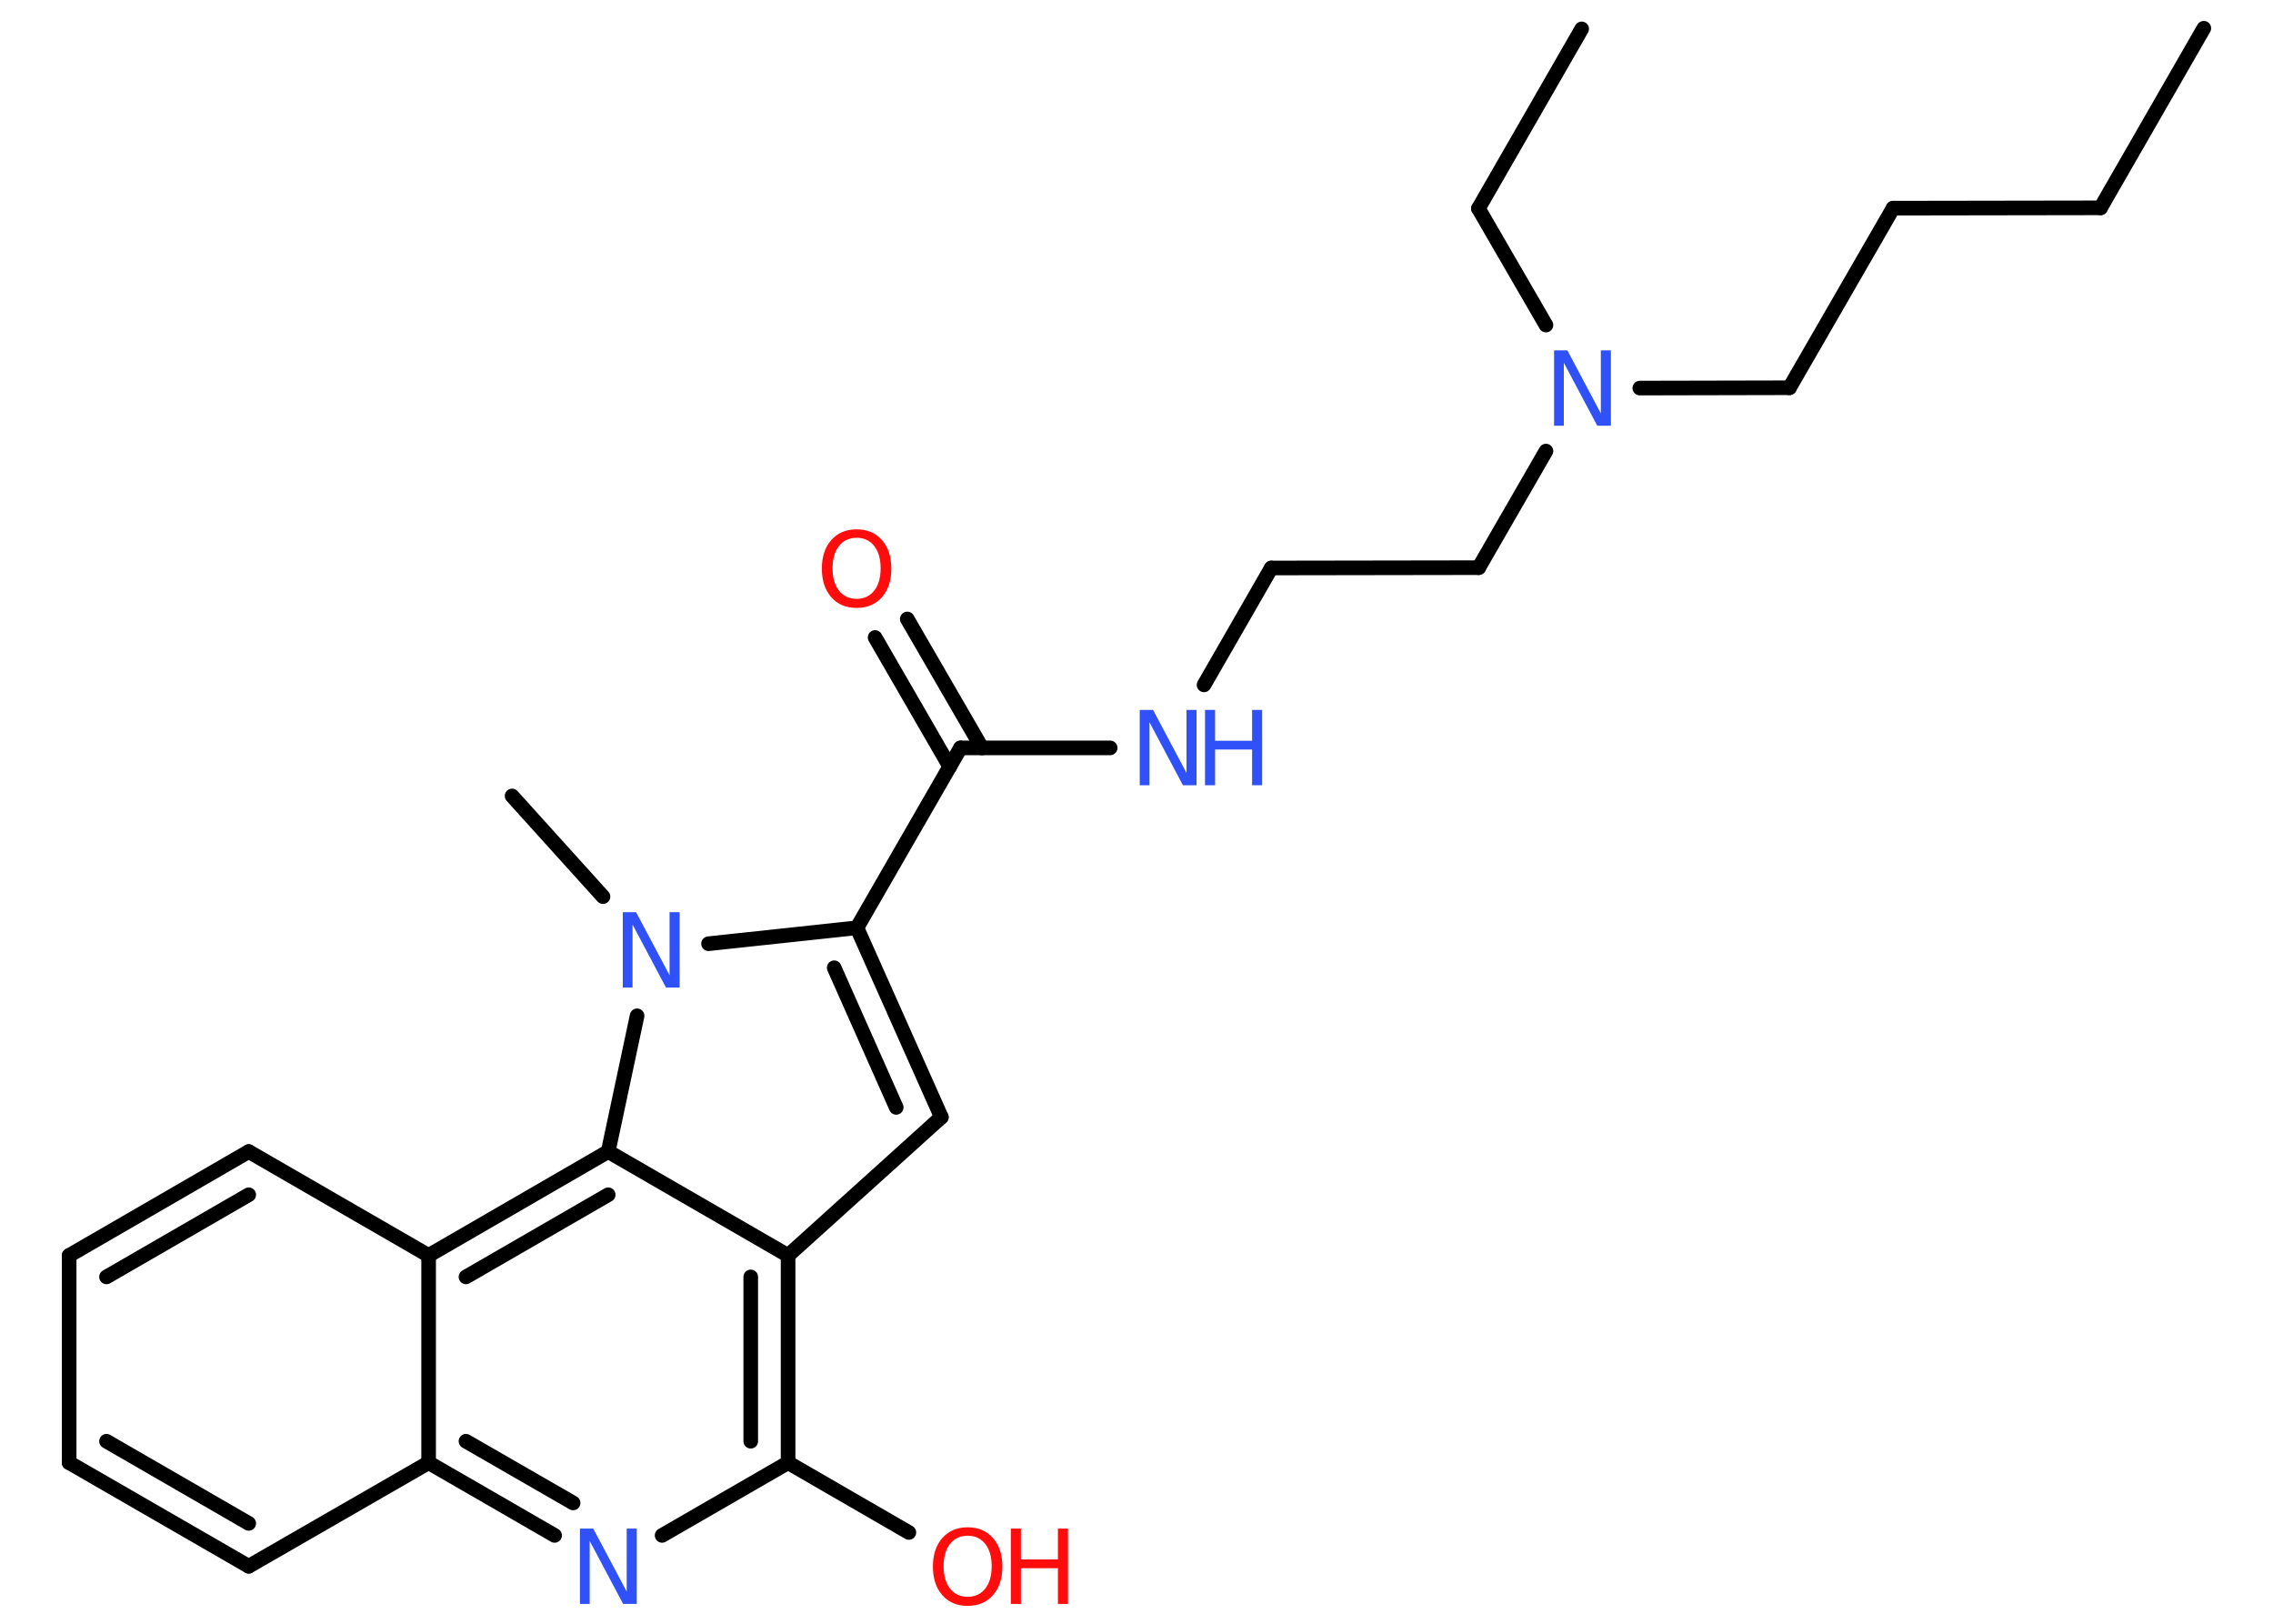 <?xml version='1.0' encoding='UTF-8'?>
<!DOCTYPE svg PUBLIC "-//W3C//DTD SVG 1.1//EN" "http://www.w3.org/Graphics/SVG/1.1/DTD/svg11.dtd">
<svg version='1.2' xmlns='http://www.w3.org/2000/svg' xmlns:xlink='http://www.w3.org/1999/xlink' width='70.0mm' height='50.0mm' viewBox='0 0 70.0 50.0'>
  <desc>Generated by the Chemistry Development Kit (http://github.com/cdk)</desc>
  <g stroke-linecap='round' stroke-linejoin='round' stroke='#000000' stroke-width='.45' fill='#3050F8'>
    <rect x='.0' y='.0' width='70.0' height='50.0' fill='#FFFFFF' stroke='none'/>
    <g id='mol1' class='mol'>
      <line id='mol1bnd1' class='bond' x1='67.87' y1='.87' x2='64.69' y2='6.4'/>
      <line id='mol1bnd2' class='bond' x1='64.69' y1='6.4' x2='58.3' y2='6.41'/>
      <line id='mol1bnd3' class='bond' x1='58.3' y1='6.41' x2='55.11' y2='11.94'/>
      <line id='mol1bnd4' class='bond' x1='55.11' y1='11.94' x2='50.5' y2='11.95'/>
      <line id='mol1bnd5' class='bond' x1='47.61' y1='10.01' x2='45.53' y2='6.42'/>
      <line id='mol1bnd6' class='bond' x1='45.53' y1='6.42' x2='48.71' y2='.89'/>
      <line id='mol1bnd7' class='bond' x1='47.61' y1='13.89' x2='45.54' y2='17.48'/>
      <line id='mol1bnd8' class='bond' x1='45.54' y1='17.48' x2='39.15' y2='17.49'/>
      <line id='mol1bnd9' class='bond' x1='39.15' y1='17.49' x2='37.08' y2='21.09'/>
      <line id='mol1bnd10' class='bond' x1='34.19' y1='23.03' x2='29.58' y2='23.03'/>
      <g id='mol1bnd11' class='bond'>
        <line x1='29.25' y1='23.61' x2='26.95' y2='19.63'/>
        <line x1='30.24' y1='23.03' x2='27.94' y2='19.06'/>
      </g>
      <line id='mol1bnd12' class='bond' x1='29.58' y1='23.03' x2='26.39' y2='28.57'/>
      <g id='mol1bnd13' class='bond'>
        <line x1='28.99' y1='34.4' x2='26.39' y2='28.57'/>
        <line x1='27.6' y1='34.1' x2='25.69' y2='29.8'/>
      </g>
      <line id='mol1bnd14' class='bond' x1='28.99' y1='34.4' x2='24.27' y2='38.66'/>
      <g id='mol1bnd15' class='bond'>
        <line x1='24.27' y1='45.04' x2='24.27' y2='38.66'/>
        <line x1='23.12' y1='44.38' x2='23.12' y2='39.32'/>
      </g>
      <line id='mol1bnd16' class='bond' x1='24.27' y1='45.04' x2='27.99' y2='47.19'/>
      <line id='mol1bnd17' class='bond' x1='24.27' y1='45.04' x2='20.39' y2='47.28'/>
      <g id='mol1bnd18' class='bond'>
        <line x1='13.2' y1='45.04' x2='17.08' y2='47.28'/>
        <line x1='14.35' y1='44.38' x2='17.65' y2='46.28'/>
      </g>
      <line id='mol1bnd19' class='bond' x1='13.2' y1='45.04' x2='7.66' y2='48.23'/>
      <g id='mol1bnd20' class='bond'>
        <line x1='2.13' y1='45.04' x2='7.66' y2='48.23'/>
        <line x1='3.28' y1='44.38' x2='7.66' y2='46.91'/>
      </g>
      <line id='mol1bnd21' class='bond' x1='2.13' y1='45.04' x2='2.13' y2='38.66'/>
      <g id='mol1bnd22' class='bond'>
        <line x1='7.66' y1='35.46' x2='2.13' y2='38.66'/>
        <line x1='7.66' y1='36.79' x2='3.28' y2='39.32'/>
      </g>
      <line id='mol1bnd23' class='bond' x1='7.66' y1='35.46' x2='13.2' y2='38.66'/>
      <line id='mol1bnd24' class='bond' x1='13.2' y1='45.04' x2='13.2' y2='38.66'/>
      <g id='mol1bnd25' class='bond'>
        <line x1='18.73' y1='35.46' x2='13.2' y2='38.66'/>
        <line x1='18.73' y1='36.79' x2='14.35' y2='39.32'/>
      </g>
      <line id='mol1bnd26' class='bond' x1='24.27' y1='38.66' x2='18.73' y2='35.46'/>
      <line id='mol1bnd27' class='bond' x1='18.73' y1='35.46' x2='19.62' y2='31.28'/>
      <line id='mol1bnd28' class='bond' x1='26.39' y1='28.57' x2='21.82' y2='29.06'/>
      <line id='mol1bnd29' class='bond' x1='18.57' y1='27.61' x2='15.77' y2='24.51'/>
      <path id='mol1atm5' class='atom' d='M47.85 10.79h.42l1.03 1.94v-1.94h.31v2.32h-.42l-1.03 -1.94v1.94h-.3v-2.32z' stroke='none'/>
      <g id='mol1atm10' class='atom'>
        <path d='M35.09 21.86h.42l1.03 1.94v-1.94h.31v2.32h-.42l-1.03 -1.94v1.94h-.3v-2.32z' stroke='none'/>
        <path d='M37.11 21.86h.31v.95h1.14v-.95h.31v2.32h-.31v-1.1h-1.14v1.1h-.31v-2.32z' stroke='none'/>
      </g>
      <path id='mol1atm12' class='atom' d='M26.38 16.56q-.34 .0 -.54 .25q-.2 .25 -.2 .69q.0 .44 .2 .69q.2 .25 .54 .25q.34 .0 .54 -.25q.2 -.25 .2 -.69q.0 -.44 -.2 -.69q-.2 -.25 -.54 -.25zM26.38 16.3q.49 .0 .78 .33q.29 .33 .29 .88q.0 .55 -.29 .88q-.29 .33 -.78 .33q-.49 .0 -.78 -.33q-.29 -.33 -.29 -.88q.0 -.55 .29 -.88q.29 -.33 .78 -.33z' stroke='none' fill='#FF0D0D'/>
      <g id='mol1atm17' class='atom'>
        <path d='M29.8 47.29q-.34 .0 -.54 .25q-.2 .25 -.2 .69q.0 .44 .2 .69q.2 .25 .54 .25q.34 .0 .54 -.25q.2 -.25 .2 -.69q.0 -.44 -.2 -.69q-.2 -.25 -.54 -.25zM29.8 47.03q.49 .0 .78 .33q.29 .33 .29 .88q.0 .55 -.29 .88q-.29 .33 -.78 .33q-.49 .0 -.78 -.33q-.29 -.33 -.29 -.88q.0 -.55 .29 -.88q.29 -.33 .78 -.33z' stroke='none' fill='#FF0D0D'/>
        <path d='M31.13 47.07h.31v.95h1.14v-.95h.31v2.32h-.31v-1.1h-1.14v1.1h-.31v-2.32z' stroke='none' fill='#FF0D0D'/>
      </g>
      <path id='mol1atm18' class='atom' d='M17.85 47.07h.42l1.03 1.94v-1.94h.31v2.32h-.42l-1.03 -1.94v1.94h-.3v-2.32z' stroke='none'/>
      <path id='mol1atm26' class='atom' d='M19.17 28.09h.42l1.03 1.94v-1.94h.31v2.32h-.42l-1.03 -1.94v1.94h-.3v-2.32z' stroke='none'/>
    </g>
  </g>
</svg>
